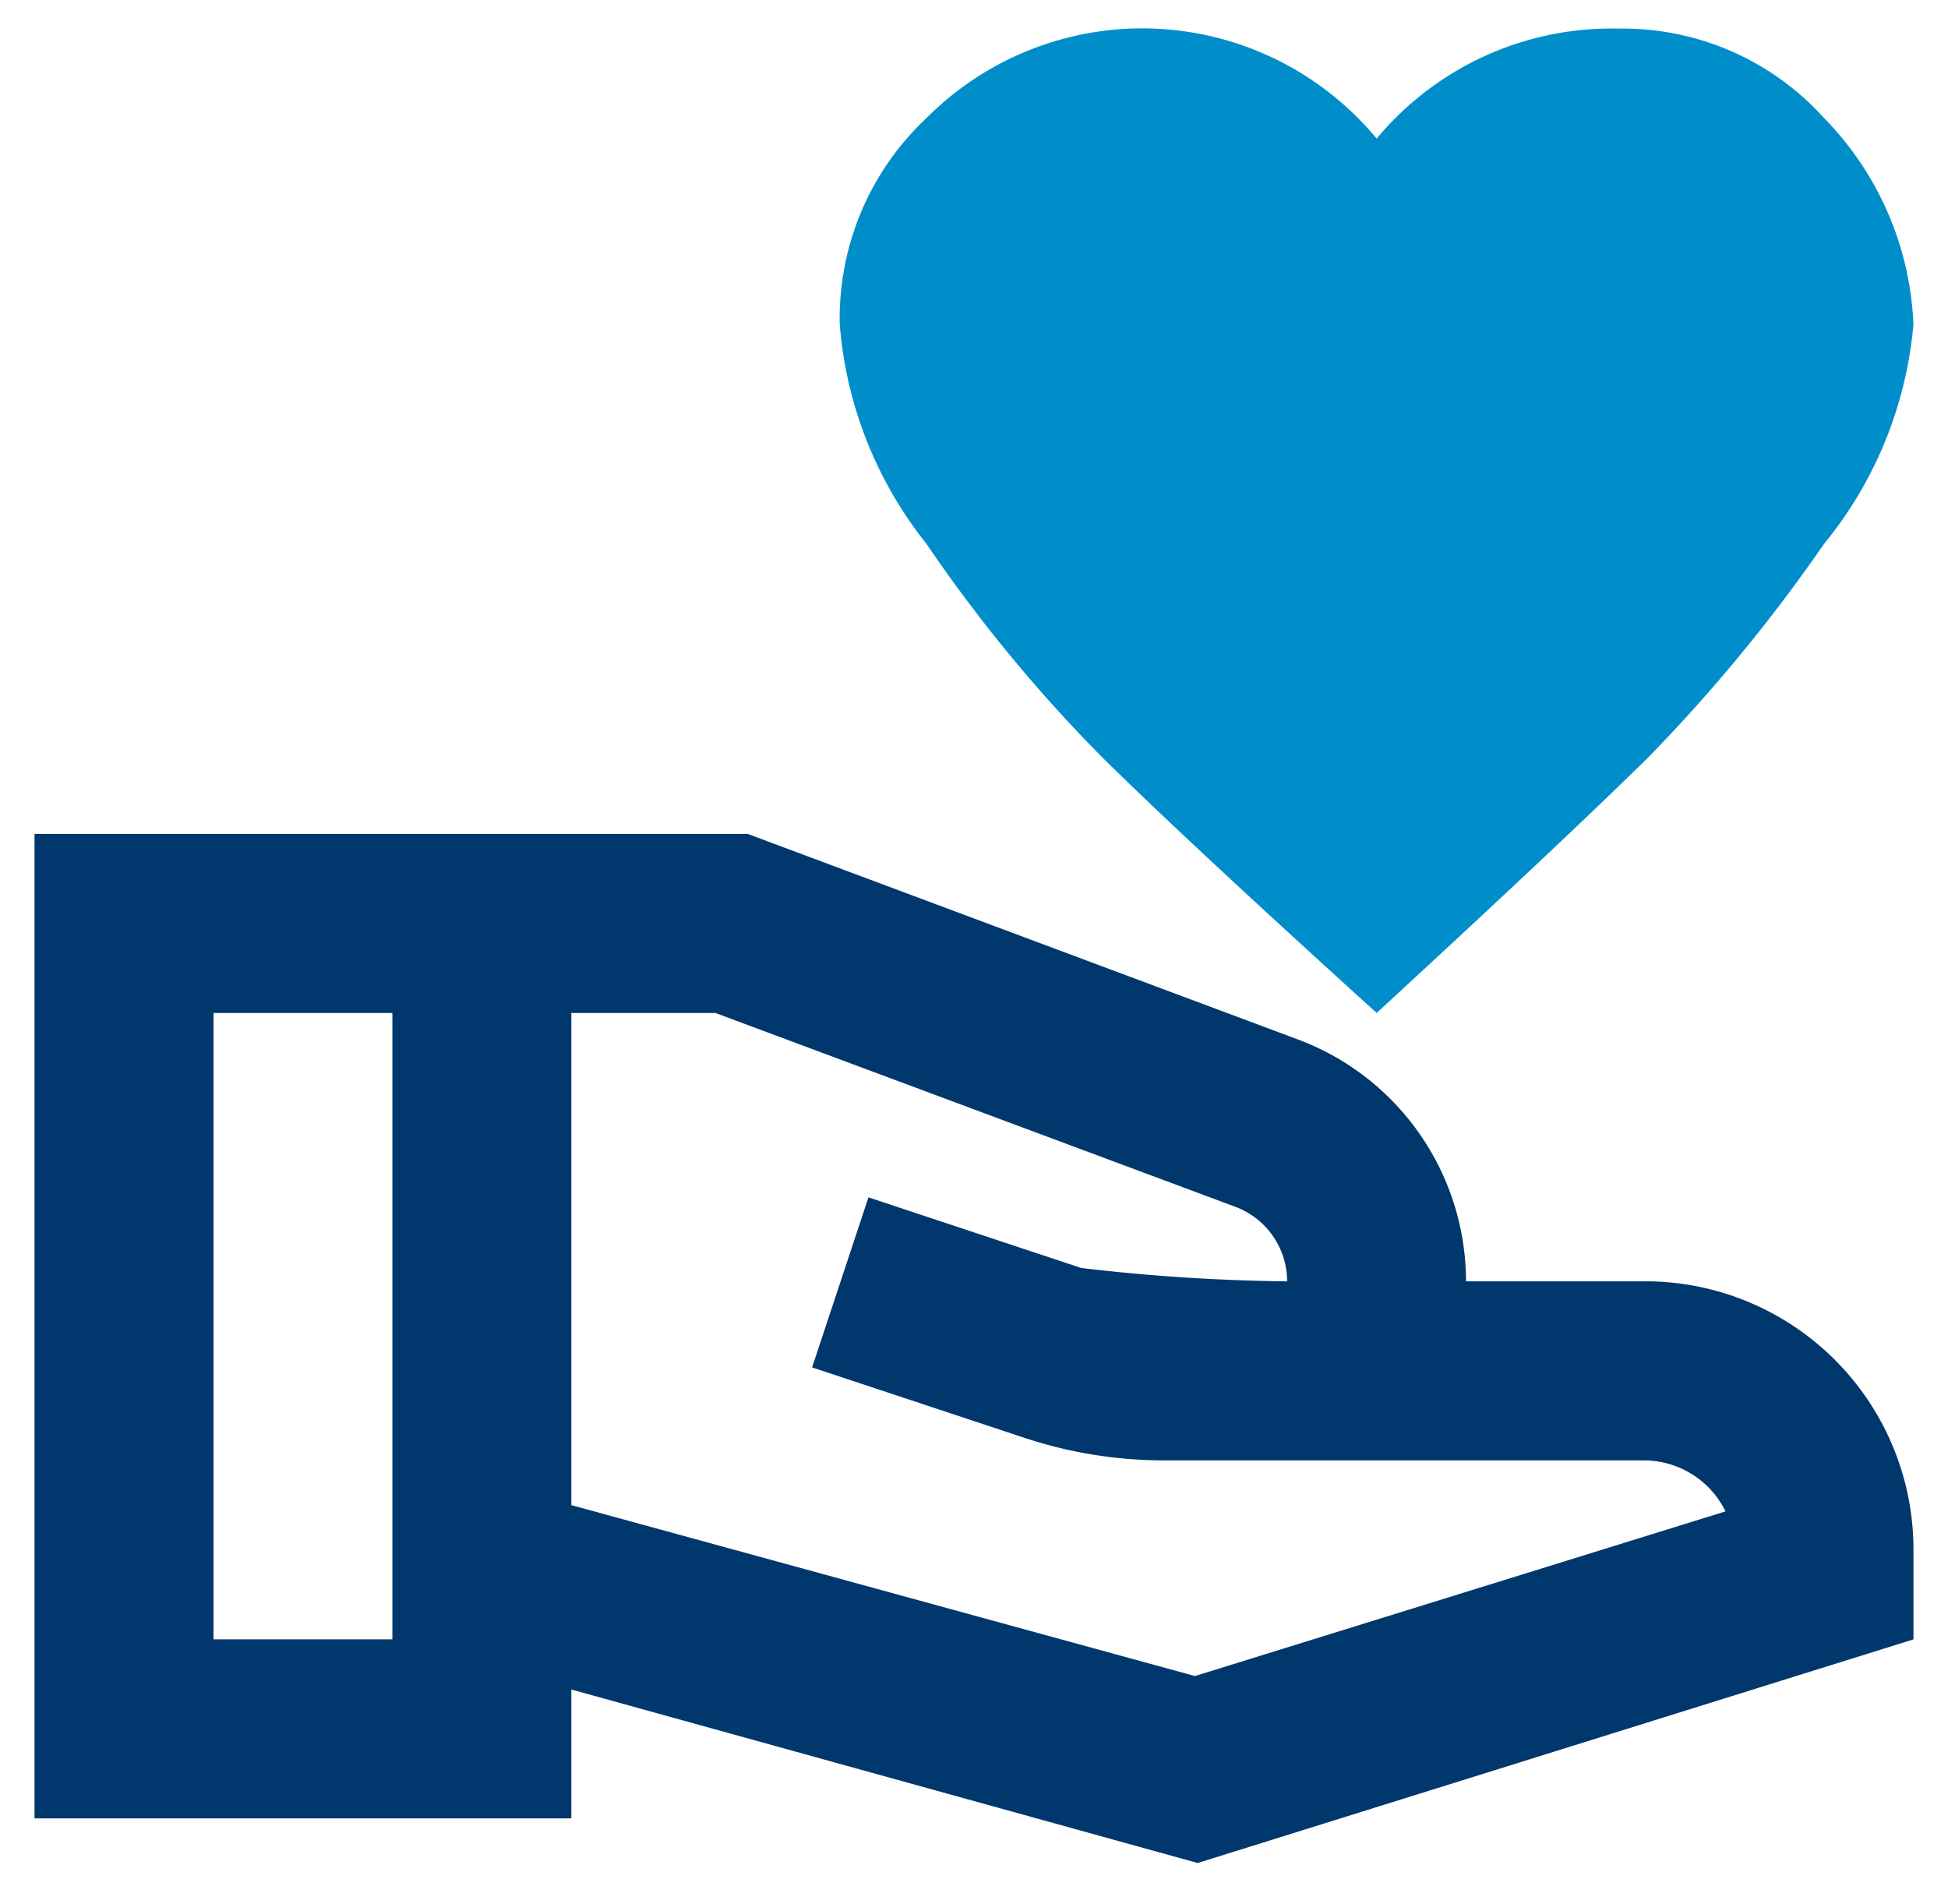 <svg xmlns="http://www.w3.org/2000/svg" width="44" height="43" viewBox="0 0 44 43"><g><g><path fill="#00376d" d="M26.99 37.849l-14.085-3.86V22.875h3.253l11.763 4.384a1.802 1.802 0 0 1 1.152 1.677 43.38 43.38 0 0 1-4.65-.302l-4.807-1.595-1.273 3.84 4.807 1.594c1.03.34 2.11.511 3.193.506h10.813c.776.011 1.48.457 1.818 1.152zM8.863 37.02h-4.04V22.875h4.04zm28.293-8.085h-4.043a5.838 5.838 0 0 0-3.777-5.454l-12.45-4.65H.78v22.232h12.125v-2.91l14.147 3.918 16.168-5.05v-2.039a6.058 6.058 0 0 0-6.064-6.047"/></g><g><path fill="#008ecb" d="M43.22 7.314a9.071 9.071 0 0 1-2.021 4.971 37.082 37.082 0 0 1-3.981 4.83c-1.316 1.294-3.357 3.213-6.123 5.76-2.81-2.547-4.873-4.466-6.186-5.76a33.963 33.963 0 0 1-3.98-4.83 9.091 9.091 0 0 1-1.962-4.971 6.201 6.201 0 0 1 1.962-4.65 6.876 6.876 0 0 1 10.166.466A6.897 6.897 0 0 1 36.549.646a6.12 6.12 0 0 1 4.65 2.018 7.073 7.073 0 0 1 2.02 4.65"/></g></g></svg>